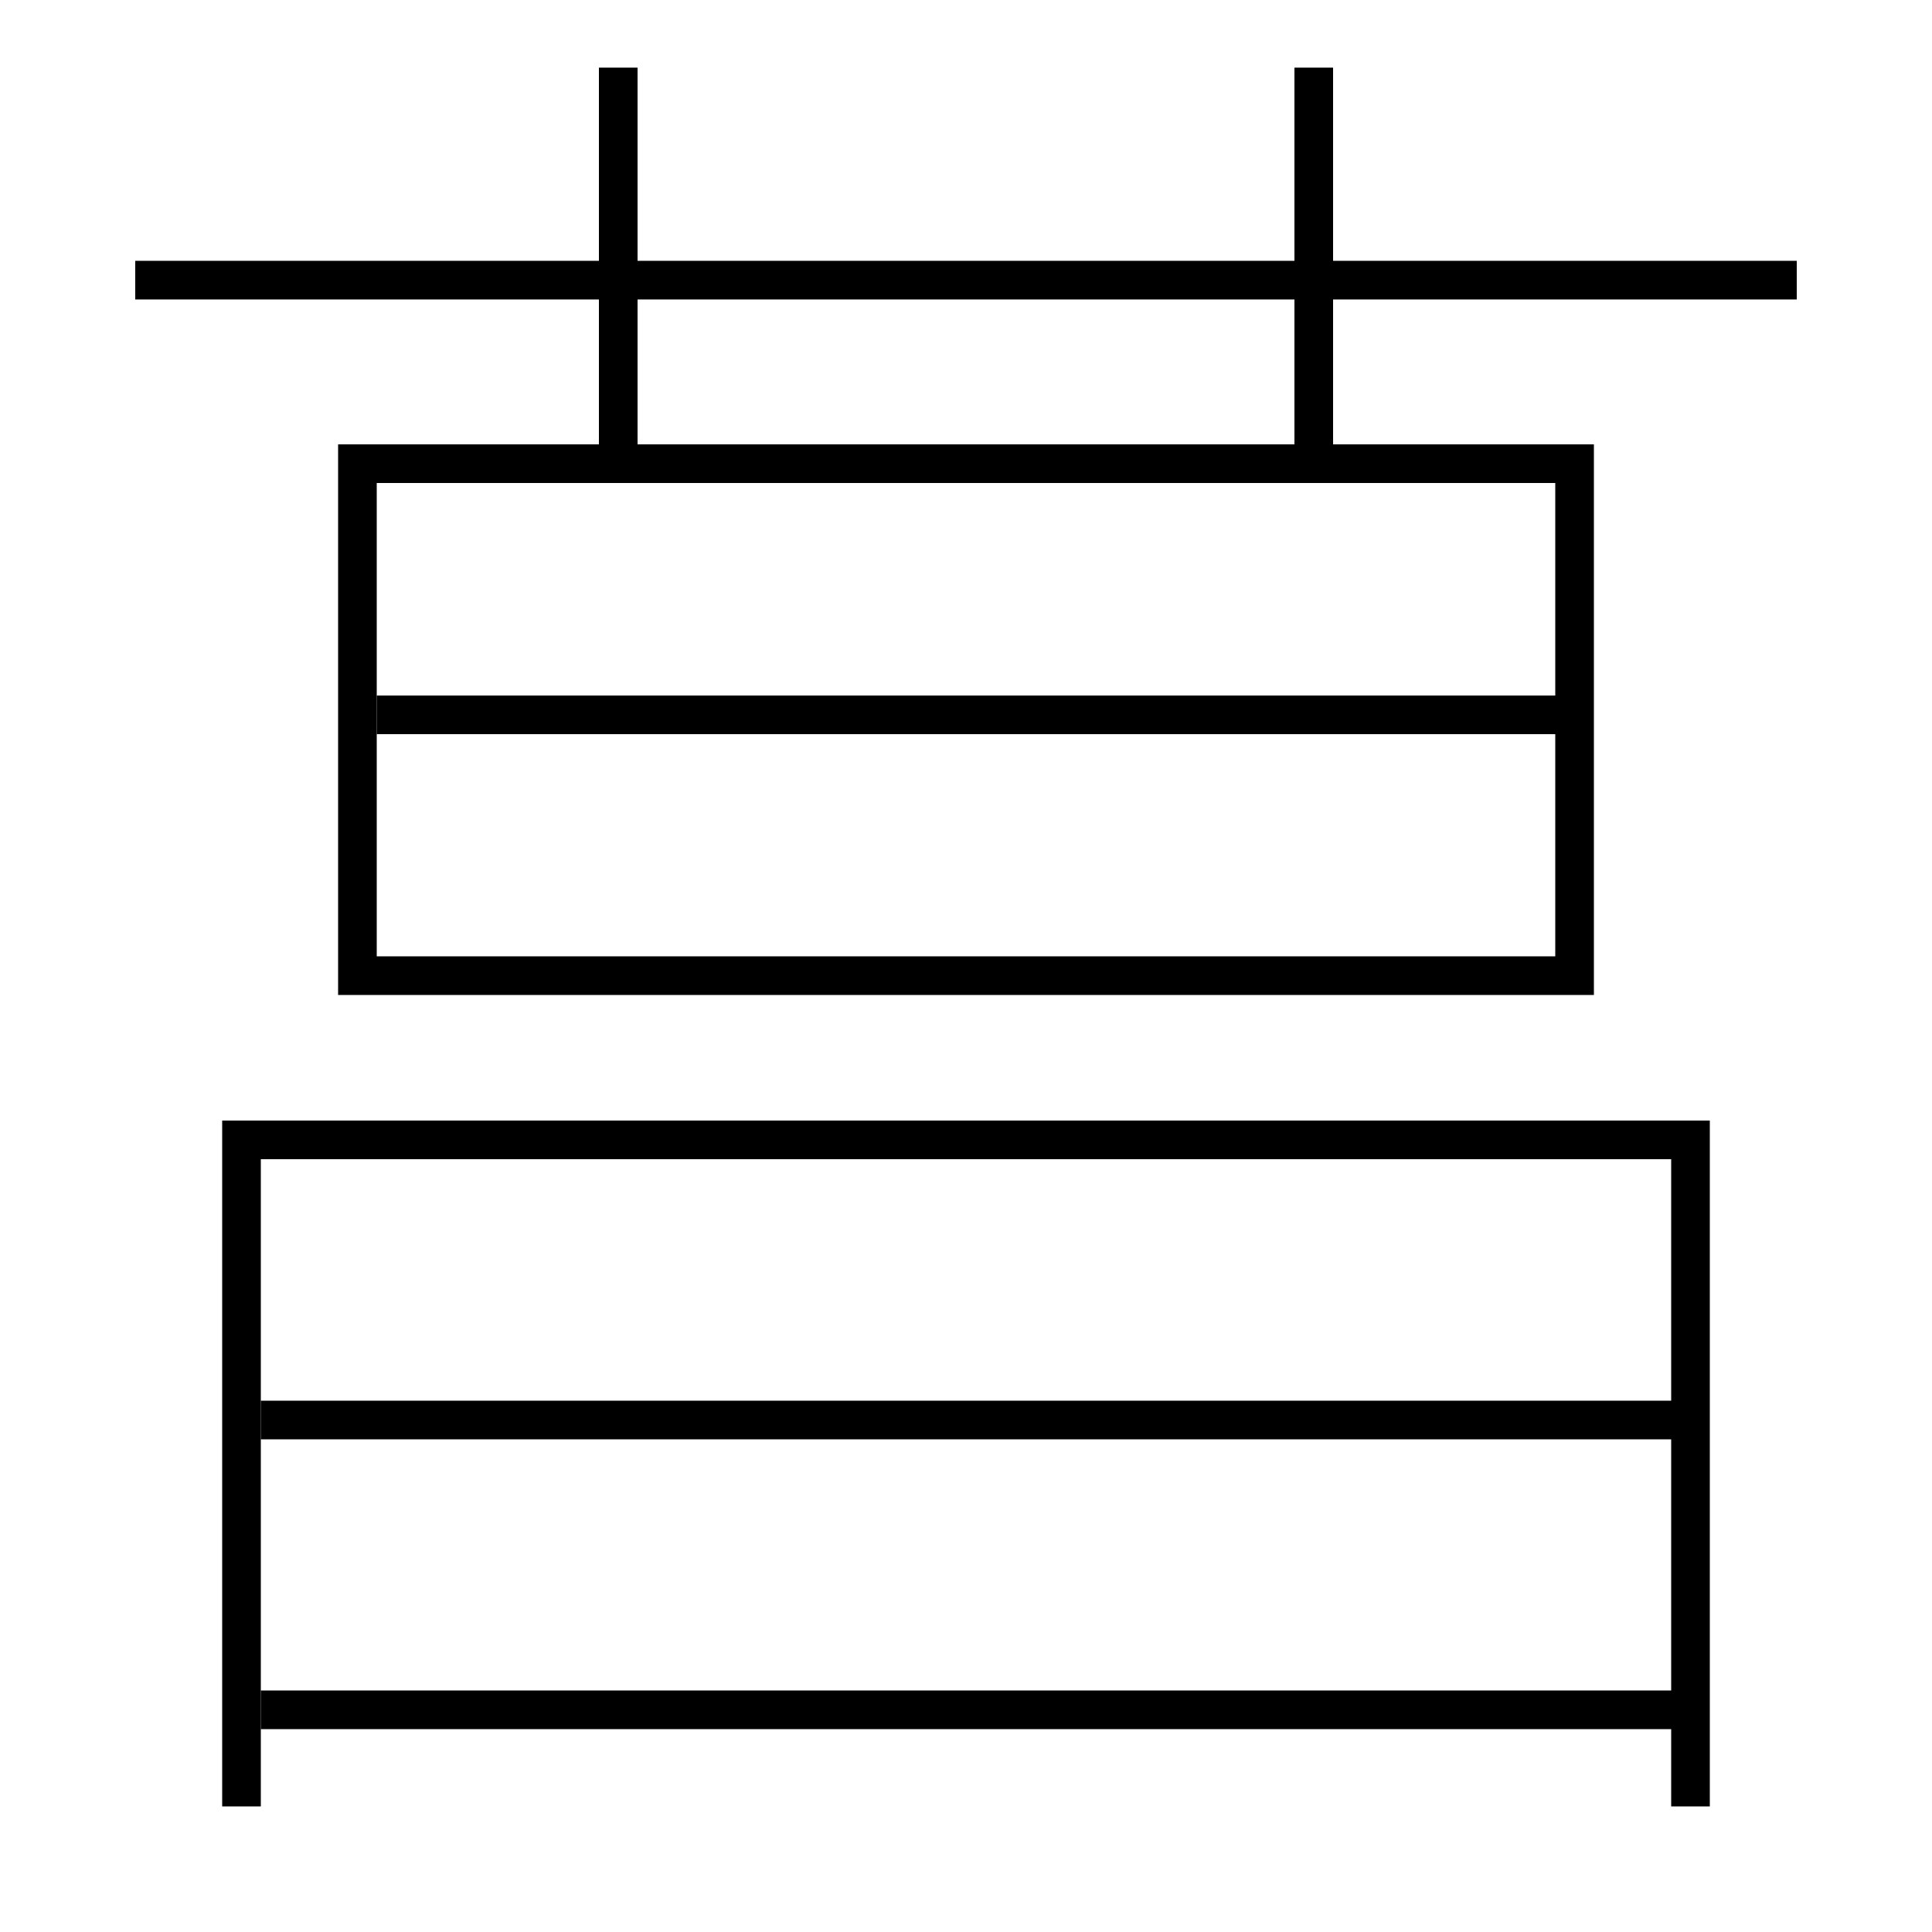 <?xml version='1.0' encoding='utf-8'?>
<svg xmlns="http://www.w3.org/2000/svg" height="100px" version="1.0" viewBox="0 0 100 100" width="100px" x="0px" y="0px">
<line fill="none" stroke="#000000" stroke-width="2" x1="7" x2="93" y1="14.5" y2="14.5" /><line fill="none" stroke="#000000" stroke-width="2" x1="32" x2="32" y1="24" y2="3.5" /><line fill="none" stroke="#000000" stroke-width="2" x1="68" x2="68" y1="24" y2="3.5" /><line fill="none" stroke="#000000" stroke-width="2" x1="13.5" x2="87.5" y1="88.5" y2="88.5" /><line fill="none" stroke="#000000" stroke-width="2" x1="13.5" x2="87.5" y1="73.5" y2="73.5" /><line fill="none" stroke="#000000" stroke-width="2" x1="19.5" x2="81.5" y1="37" y2="37" /><polyline fill="none" points="87.5,93.5 87.5,59 12.5,59 12.5,93.5" stroke="#000000" stroke-width="2" /><polyline fill="none" points="19.5,50.5 81.5,50.5 81.5,24 18.5,24 18.5,51.5" stroke="#000000" stroke-width="2" /></svg>